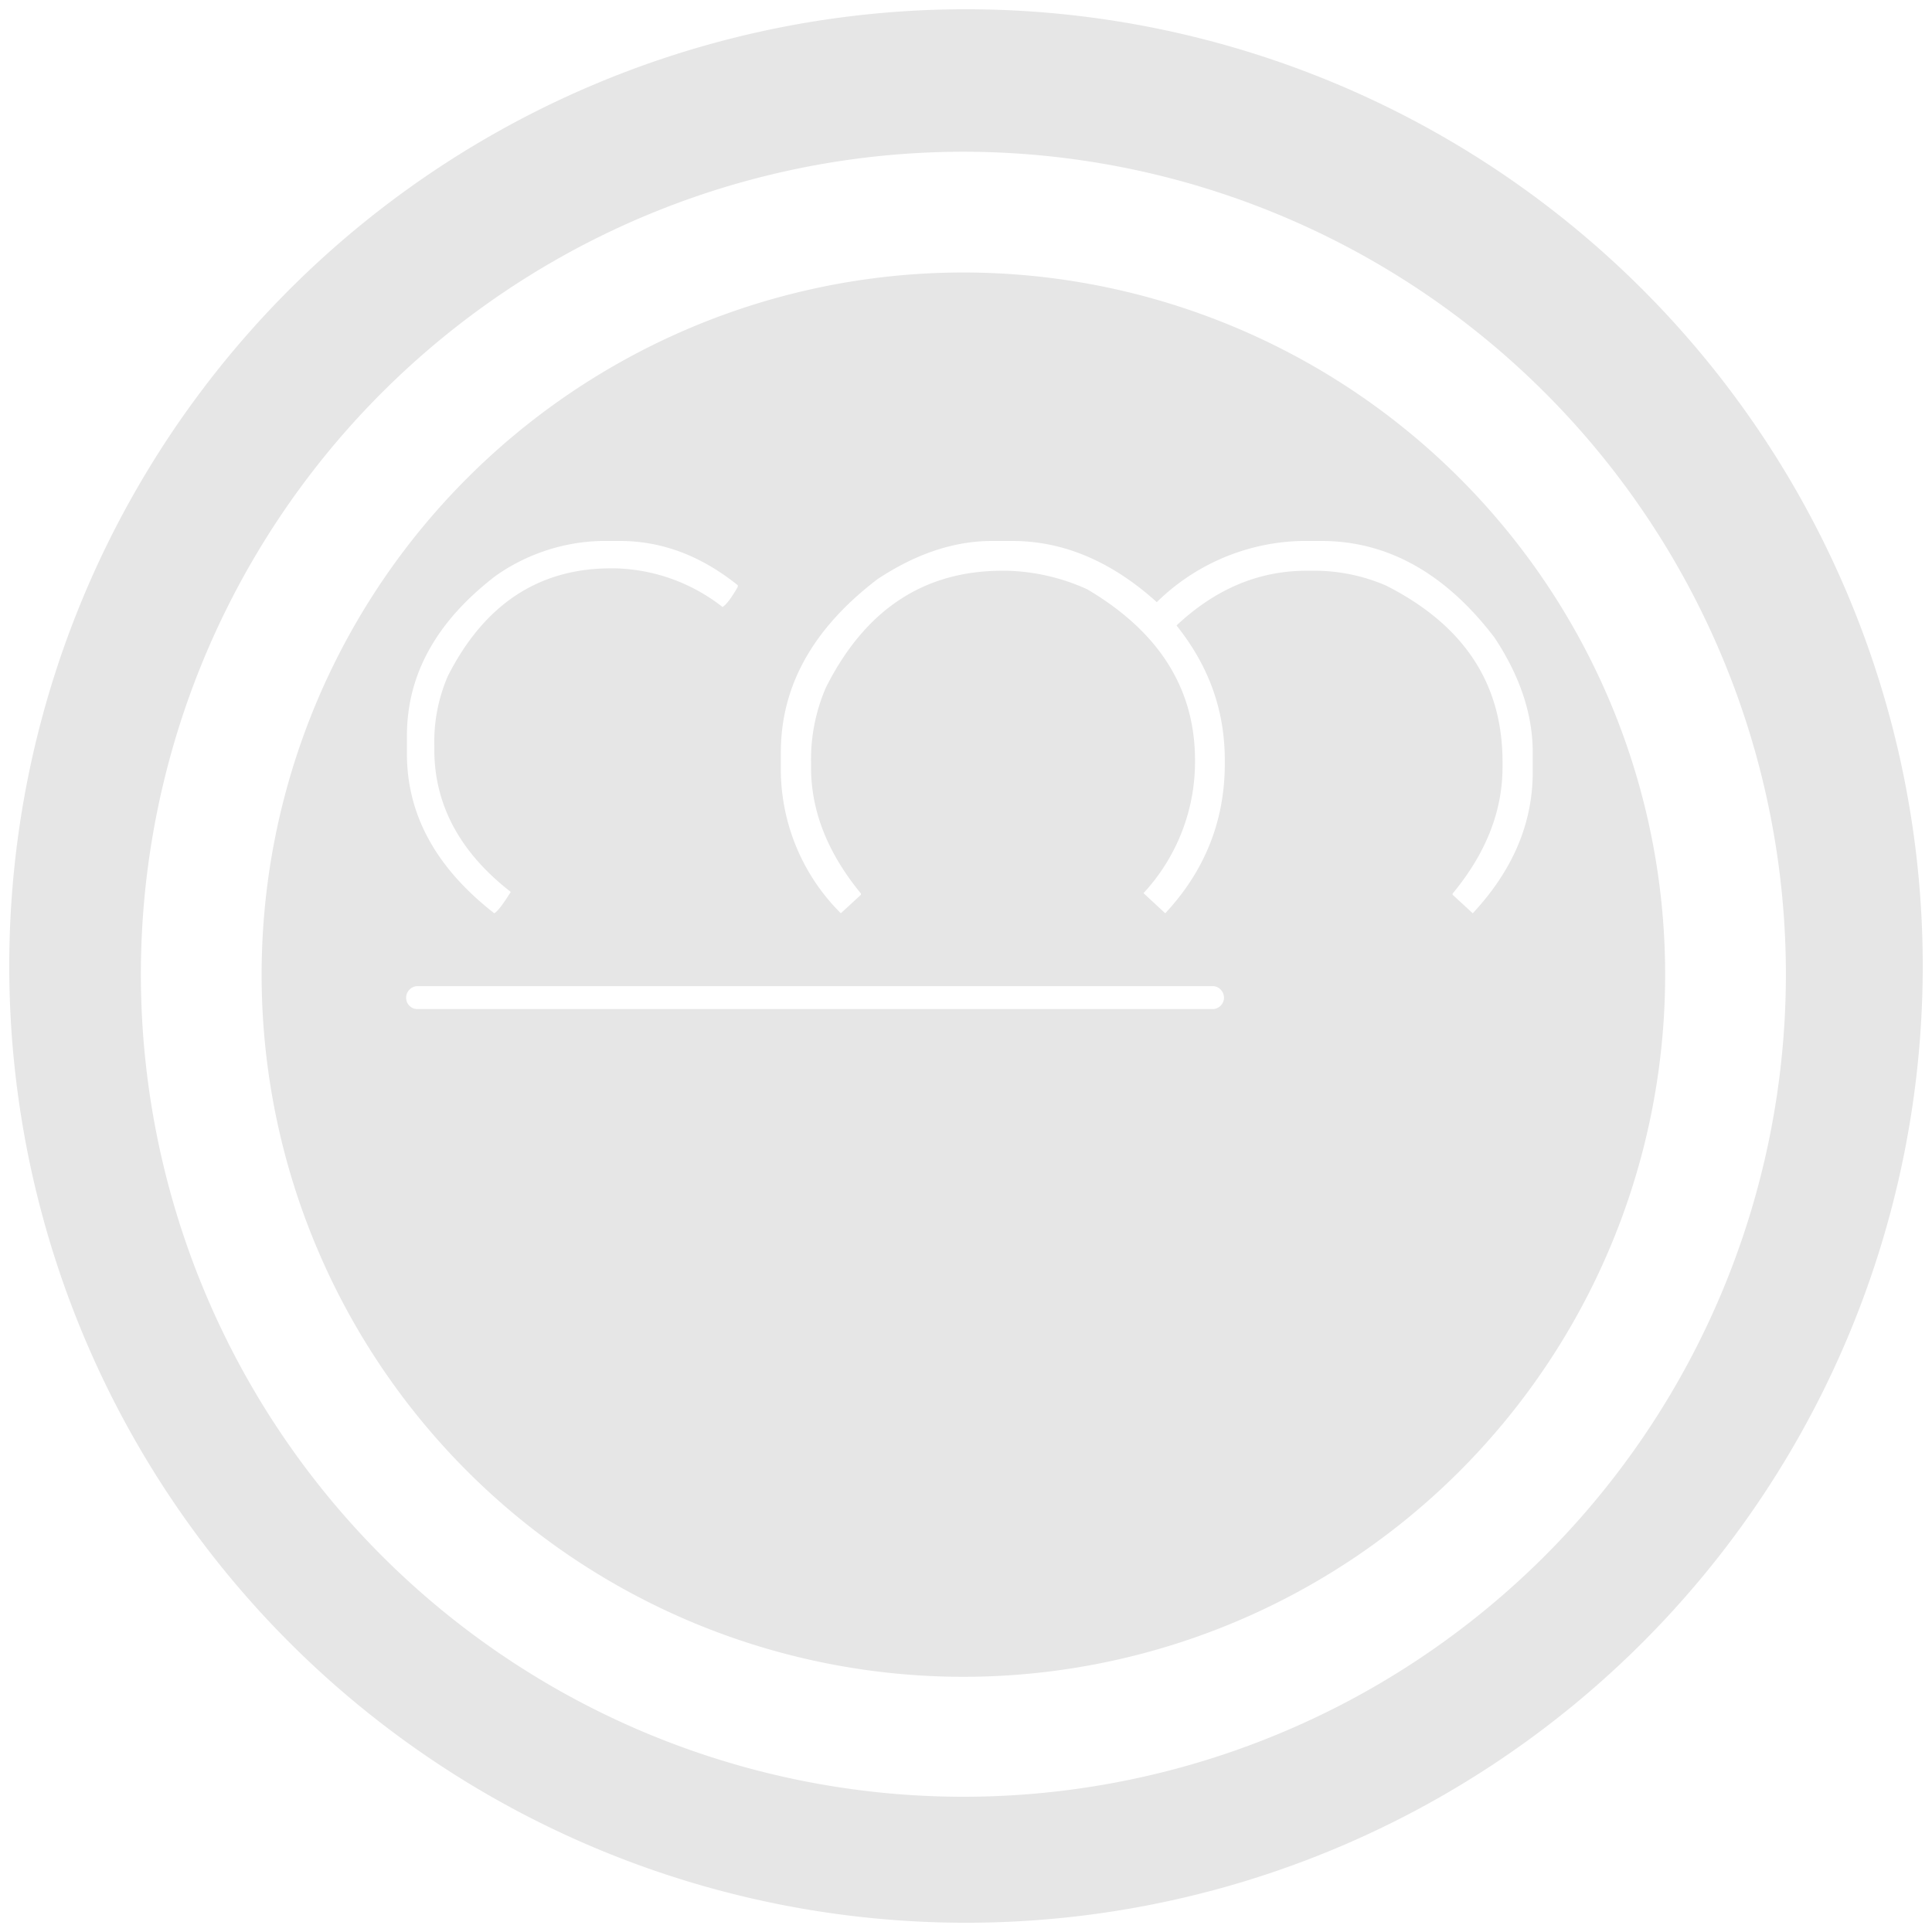 <svg xmlns="http://www.w3.org/2000/svg" width="48" height="48" version="1"><defs><linearGradient id="a"><stop offset="0" stop-color="#040000"/><stop offset="1" stop-opacity="0"/></linearGradient></defs><path d="M24 .23A23.77 23.77 0 0 0 .23 24.01 23.77 23.77 0 0 0 24 47.77 23.77 23.77 0 0 0 47.77 24 23.77 23.77 0 0 0 24 .23zm-.07 3.54a20.44 20.44 0 0 1 20.44 20.44 20.44 20.44 0 0 1-20.44 20.43A20.44 20.44 0 0 1 3.5 24.21 20.44 20.44 0 0 1 23.93 3.77zm0 3A17.44 17.44 0 0 0 6.5 24.22a17.44 17.44 0 0 0 17.43 17.44A17.44 17.44 0 0 0 41.37 24.2 17.44 17.44 0 0 0 23.93 6.77zm-8.99 6.67h.46c1.05 0 2.02.37 2.93 1.1v.04c-.16.28-.29.45-.38.5a4.5 4.5 0 0 0-2.67-.96h-.1c-1.8 0-3.15.9-4.05 2.67a4.1 4.1 0 0 0-.34 1.71v.12c0 1.38.64 2.56 1.9 3.54-.19.3-.33.49-.41.53-1.45-1.13-2.17-2.45-2.17-3.96v-.45c0-1.52.73-2.84 2.2-3.97a4.75 4.75 0 0 1 2.63-.87zm9.71 0h.5c1.26 0 2.46.5 3.59 1.52a5.3 5.3 0 0 1 3.6-1.52h.49c1.64 0 3.08.8 4.3 2.4.63.95.95 1.9.95 2.85v.5c0 1.27-.5 2.44-1.49 3.5l-.5-.46v-.03c.83-1 1.24-2.05 1.24-3.14v-.13c0-1.95-.96-3.4-2.89-4.38a4.5 4.5 0 0 0-1.86-.37h-.12c-1.2 0-2.27.46-3.23 1.36.8 1 1.2 2.1 1.2 3.35v.08c0 1.43-.5 2.67-1.48 3.72l-.54-.5a4.8 4.8 0 0 0 1.28-3.3c0-1.79-.9-3.2-2.68-4.25a5.12 5.12 0 0 0-1.99-.46h-.12c-1.95 0-3.41.97-4.38 2.9a4.5 4.5 0 0 0-.37 1.85v.13c0 1.09.41 2.13 1.24 3.14v.03l-.5.46a5.05 5.05 0 0 1-1.49-3.5v-.5c0-1.65.8-3.08 2.4-4.3.95-.63 1.9-.95 2.85-.95zM10.38 24.5h19.75c.15 0 .28.13.28.29 0 .15-.13.28-.28.28H10.38a.28.28 0 0 1-.29-.28c0-.16.13-.29.29-.29z" fill="#e6e6e6"/></svg>